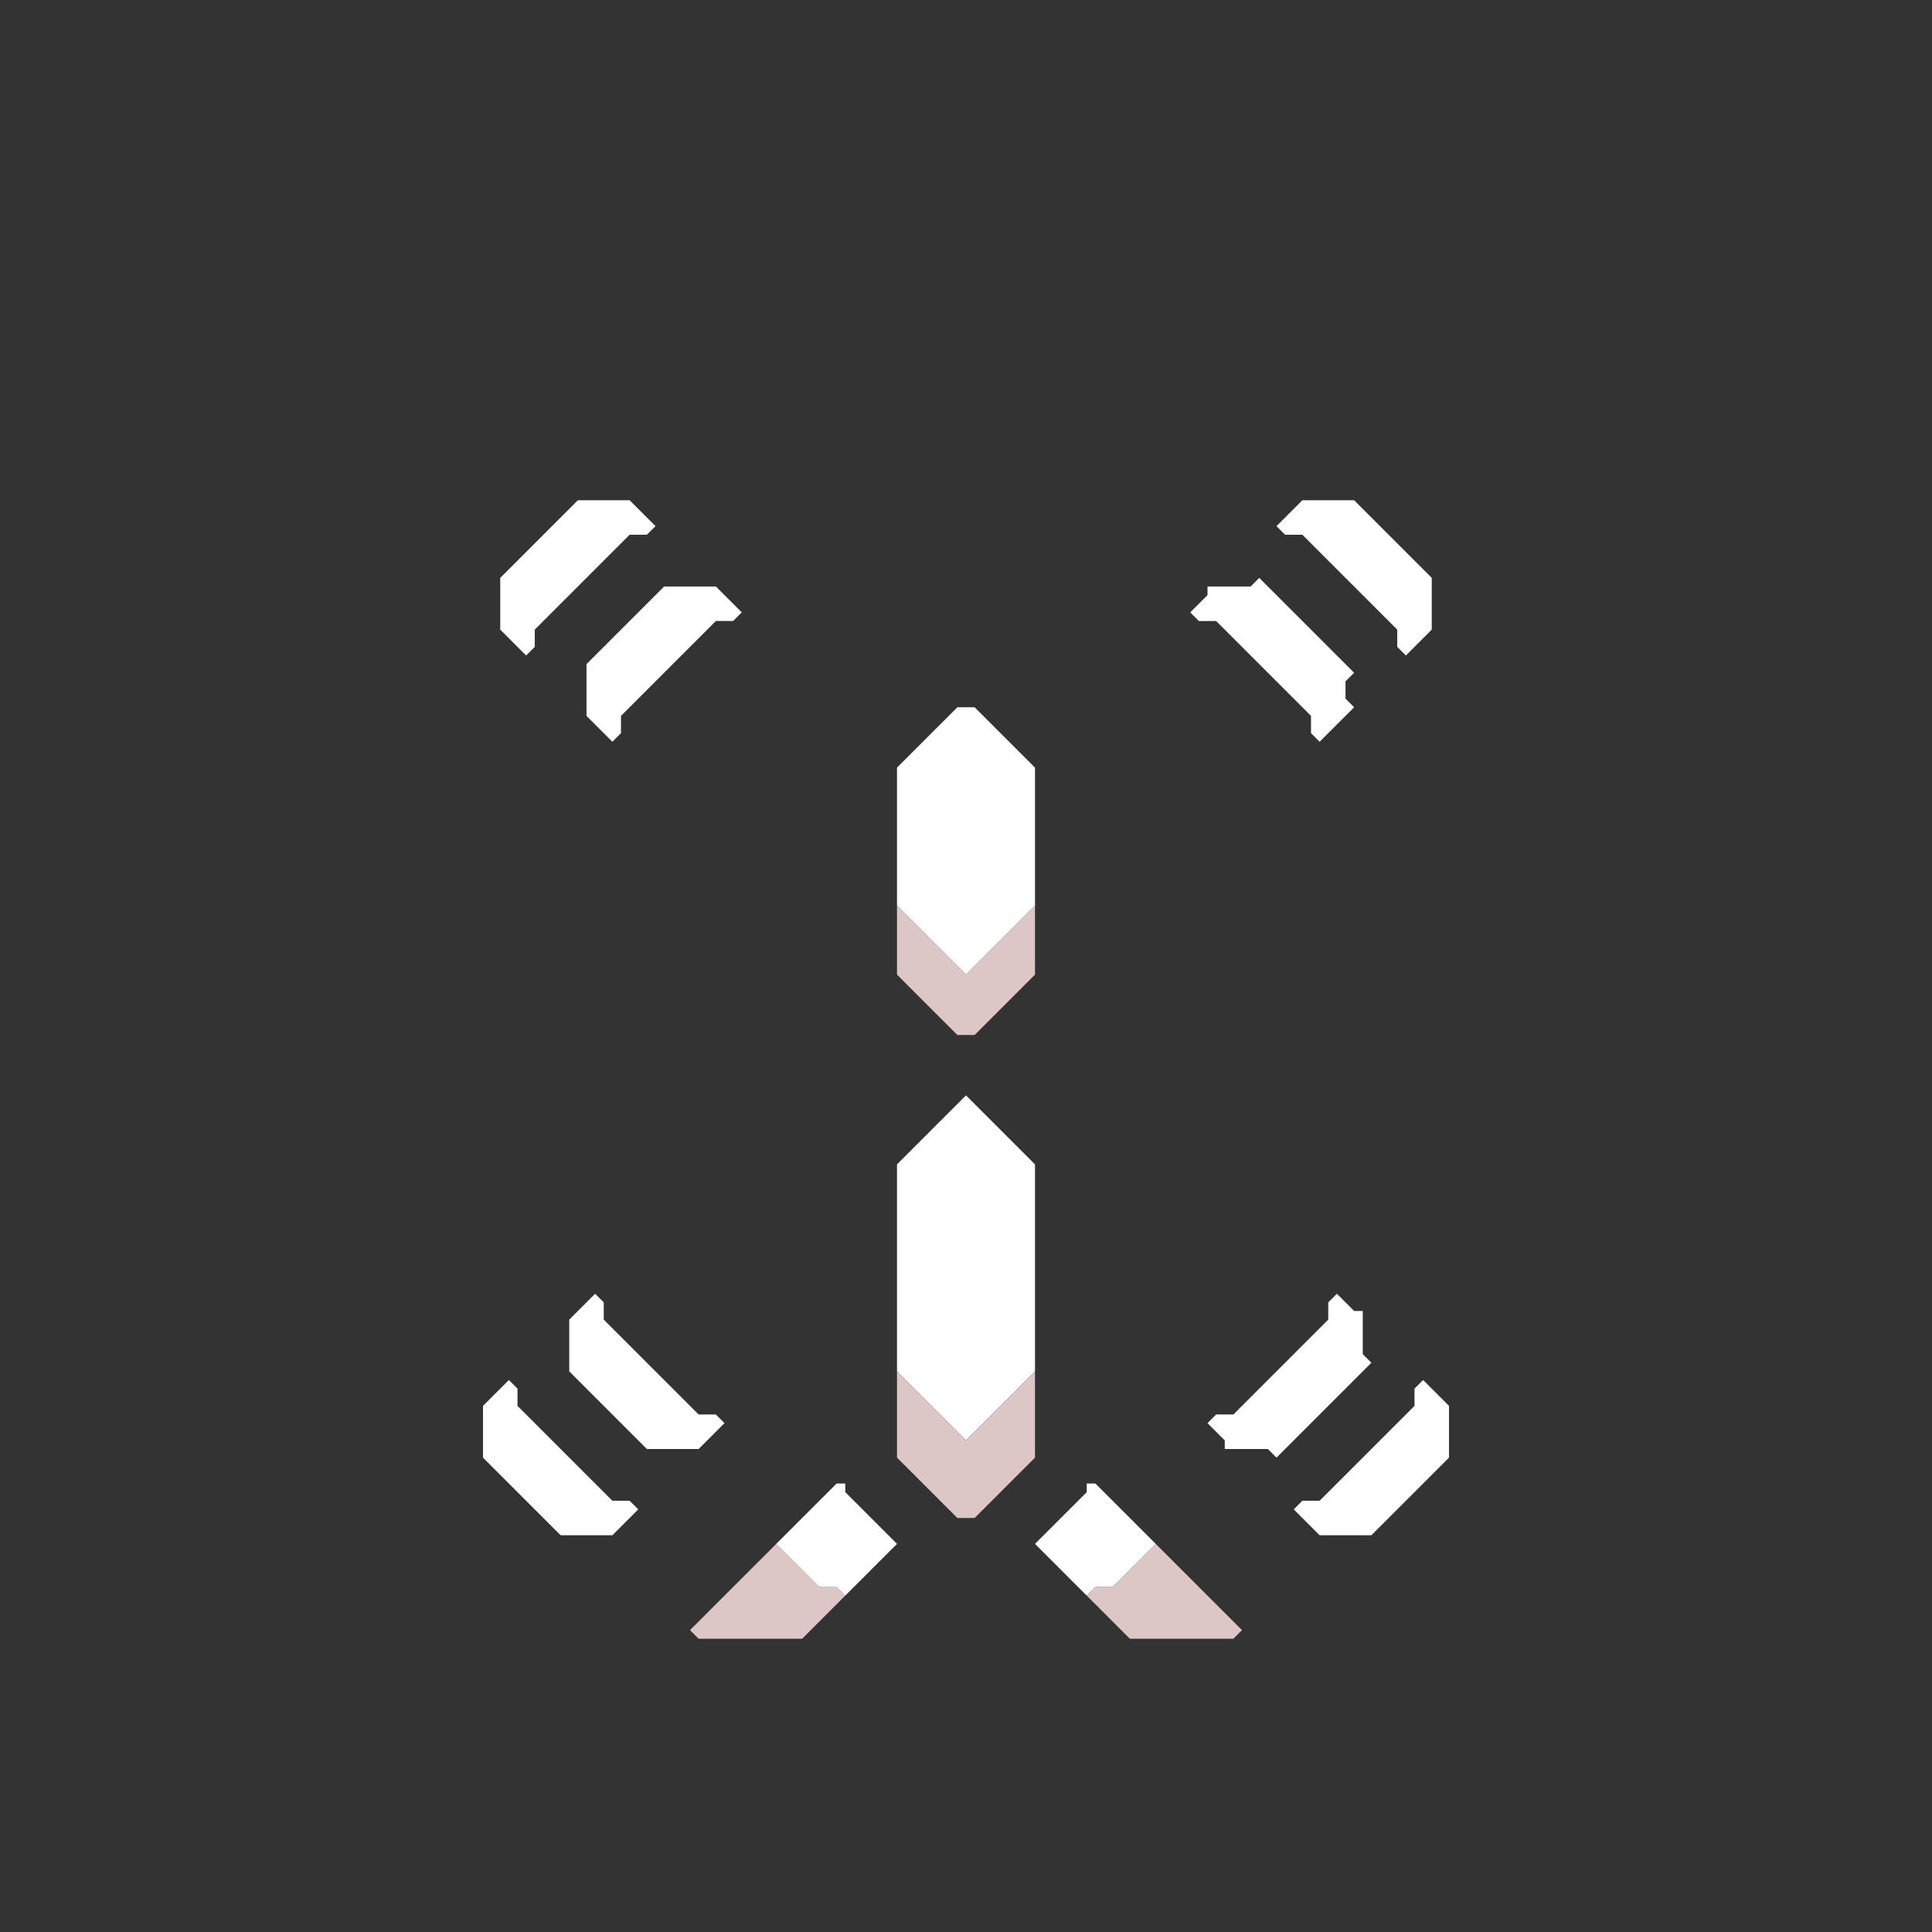 <svg xmlns="http://www.w3.org/2000/svg" width="112" height="112" style="fill-opacity:1;color-rendering:auto;color-interpolation:auto;text-rendering:auto;stroke:#000;stroke-linecap:square;stroke-miterlimit:10;shape-rendering:auto;stroke-opacity:1;fill:#000;stroke-dasharray:none;font-weight:400;stroke-width:1;font-family:&quot;Dialog&quot;;font-style:normal;stroke-linejoin:miter;font-size:12px;stroke-dashoffset:0;image-rendering:auto">
    <rect width="100%" height="100%" fill="#333333" stroke="none"/>
    <g style="stroke-linecap:round;fill:#fff;stroke:#fff">
        <path stroke="none" d="M28 84.5v-3l1.5-1.5.5.5v1l5.5 5.5h1l.5.5-1.5 1.5h-3Z" style="stroke:none"/>
    </g>
    <g stroke="none" style="stroke-linecap:round;fill:#fff;stroke:#fff">
        <path d="M29 36.5v-3l4.5-4.5h3l1.5 1.5-.5.5h-1L31 36.5v1l-.5.5Zm4 43v-3l1.5-1.5.5.5v1l5.5 5.5h1l.5.5-1.5 1.5h-3Zm1-38v-3l4.5-4.5h3l1.5 1.5-.5.5h-1L36 41.5v1l-.5.5Z" style="stroke:none"/>
        <path d="m40.5 95-.5-.5 5-5 2.5 2.5h1l.5.5-2.5 2.5Z" style="fill:#dcc6c6;stroke:none"/>
        <path d="m45 89.5 3.5-3.5h.5v.5l3 3-3 3-.5-.5h-1Zm7-37v-8l3.5-3.5h1l3.5 3.5v8l-4 4Z" style="stroke:none"/>
        <path d="m56 56.5 4-4v4L56.5 60h-1L52 56.5v-4Z" style="fill:#dcc6c6;stroke:none"/>
        <path d="M52 79.5v-12l4-4 4 4v12l-4 4Z" style="stroke:none"/>
        <path d="m56 83.5 4-4v5L56.5 88h-1L52 84.5v-5Z" style="fill:#dcc6c6;stroke:none"/>
        <path d="m60 89.5 3-3V86h.5l3.5 3.5-2.5 2.5h-1l-.5.5Z" style="stroke:none"/>
        <path d="m63 92.5.5-.5h1l2.5-2.5 5 5-.5.5h-6Z" style="fill:#dcc6c6;stroke:none"/>
        <path d="m69.5 36-.5-.5 1-1V34h2.5l.5-.5 5.5 5.5-.5.5v1l.5.5-2 2-.5-.5v-1L70.5 36Zm.5 46.5.5-.5h1l5.5-5.5v-1l.5-.5 1 1h.5v2.5l.5.5-5.5 5.5-.5-.5H71v-.5ZM74.5 31l-.5-.5 1.5-1.5h3l4.5 4.5v3L81.5 38l-.5-.5v-1L75.5 31Zm.5 56.5.5-.5h1l5.5-5.5v-1l.5-.5 1.5 1.5v3L79.5 89h-3Z" style="stroke:none"/>
    </g>
</svg>
